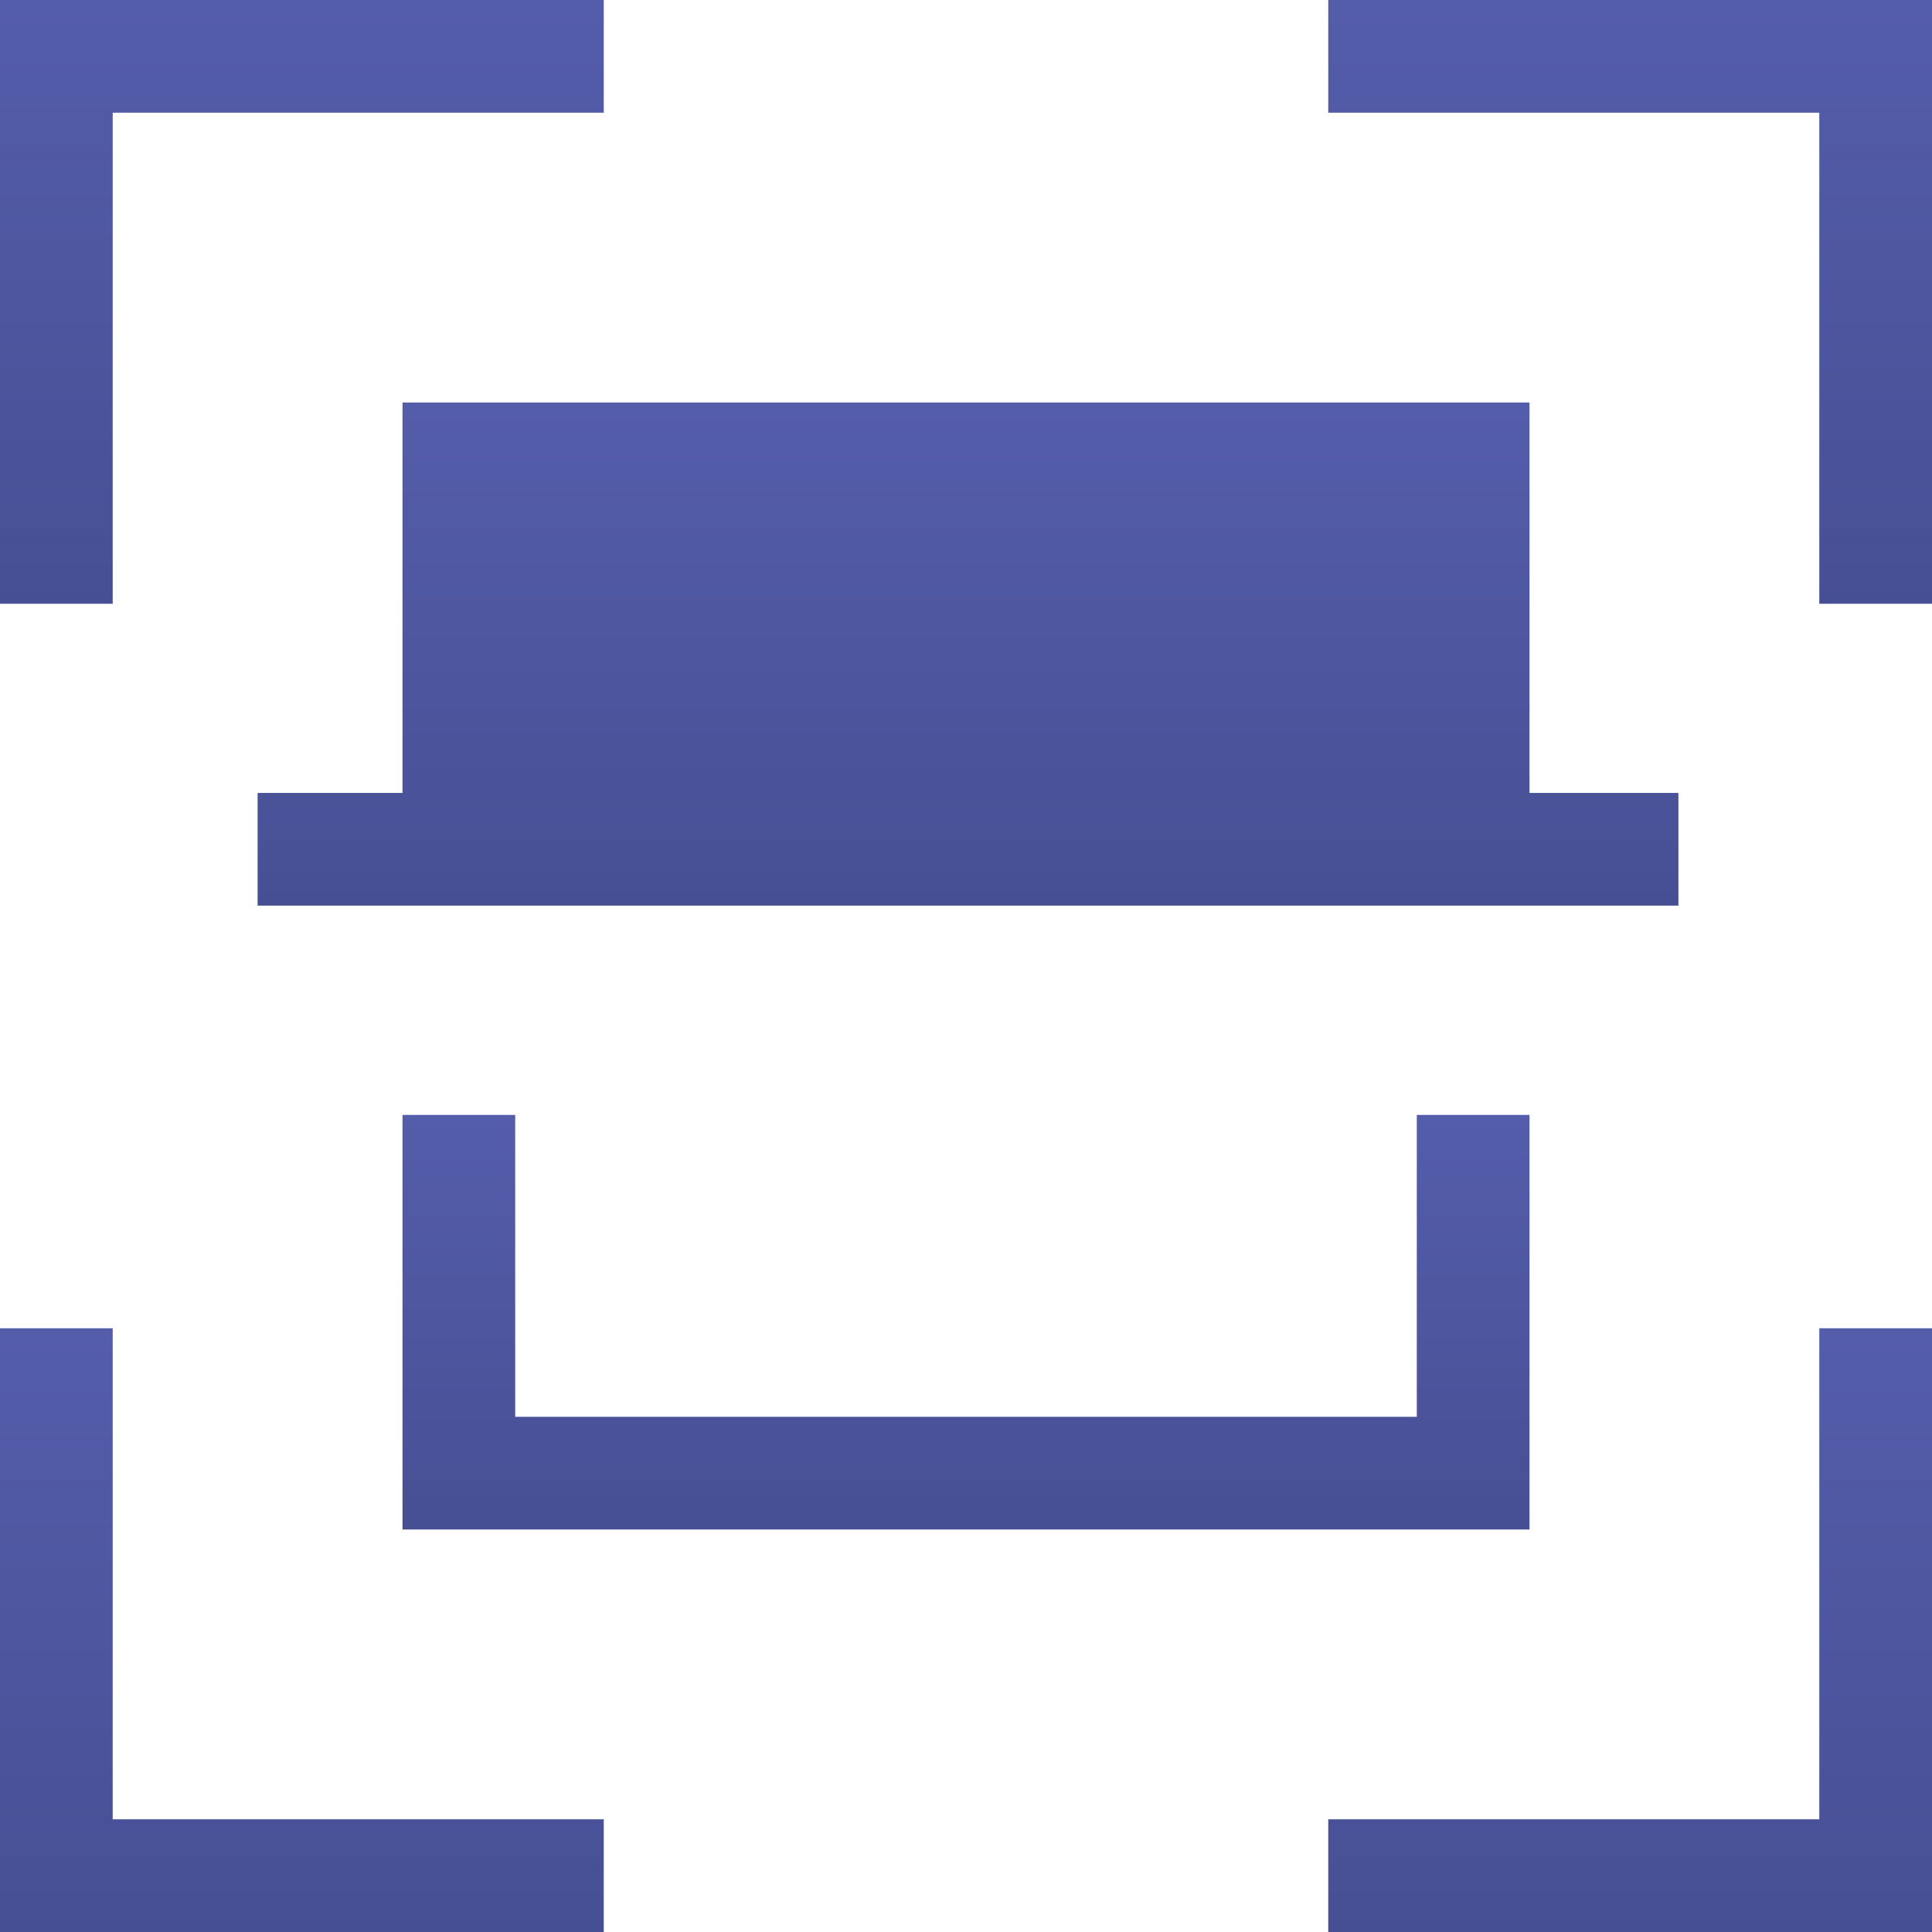 <svg width="48" height="48" viewBox="0 0 48 48" fill="none" xmlns="http://www.w3.org/2000/svg">
<path d="M45.2 45.2H33V48H48V33H45.2V45.2Z" fill="url(#paint0_linear)"/>
<path d="M2.8 2.8H15V0H0V15H2.8V2.8Z" fill="url(#paint1_linear)"/>
<path d="M33 0V2.8H45.2V15H48V0H33Z" fill="url(#paint2_linear)"/>
<path d="M2.8 33H0V48H15V45.2H2.8V33Z" fill="url(#paint3_linear)"/>
<path d="M10 10V19.7H6.4V22.5H41.7V19.7H38V10H10Z" fill="url(#paint4_linear)"/>
<path d="M10 27.7V38H38V27.7H35.2V35.2H12.8V27.7H10Z" fill="url(#paint5_linear)"/>
<defs>
<linearGradient id="paint0_linear" x1="40.5" y1="33" x2="40.5" y2="48" gradientUnits="userSpaceOnUse">
<stop stop-color="#545DAA"/>
<stop offset="1" stop-color="#474F94"/>
</linearGradient>
<linearGradient id="paint1_linear" x1="7.5" y1="0" x2="7.5" y2="15" gradientUnits="userSpaceOnUse">
<stop stop-color="#545DAA"/>
<stop offset="1" stop-color="#474F94"/>
</linearGradient>
<linearGradient id="paint2_linear" x1="40.5" y1="0" x2="40.5" y2="15" gradientUnits="userSpaceOnUse">
<stop stop-color="#545DAA"/>
<stop offset="1" stop-color="#474F94"/>
</linearGradient>
<linearGradient id="paint3_linear" x1="7.5" y1="33" x2="7.5" y2="48" gradientUnits="userSpaceOnUse">
<stop stop-color="#545DAA"/>
<stop offset="1" stop-color="#474F94"/>
</linearGradient>
<linearGradient id="paint4_linear" x1="24.05" y1="10" x2="24.05" y2="22.5" gradientUnits="userSpaceOnUse">
<stop stop-color="#545DAA"/>
<stop offset="1" stop-color="#474F94"/>
</linearGradient>
<linearGradient id="paint5_linear" x1="24" y1="27.7" x2="24" y2="38" gradientUnits="userSpaceOnUse">
<stop stop-color="#545DAA"/>
<stop offset="1" stop-color="#474F94"/>
</linearGradient>
</defs>
</svg>
